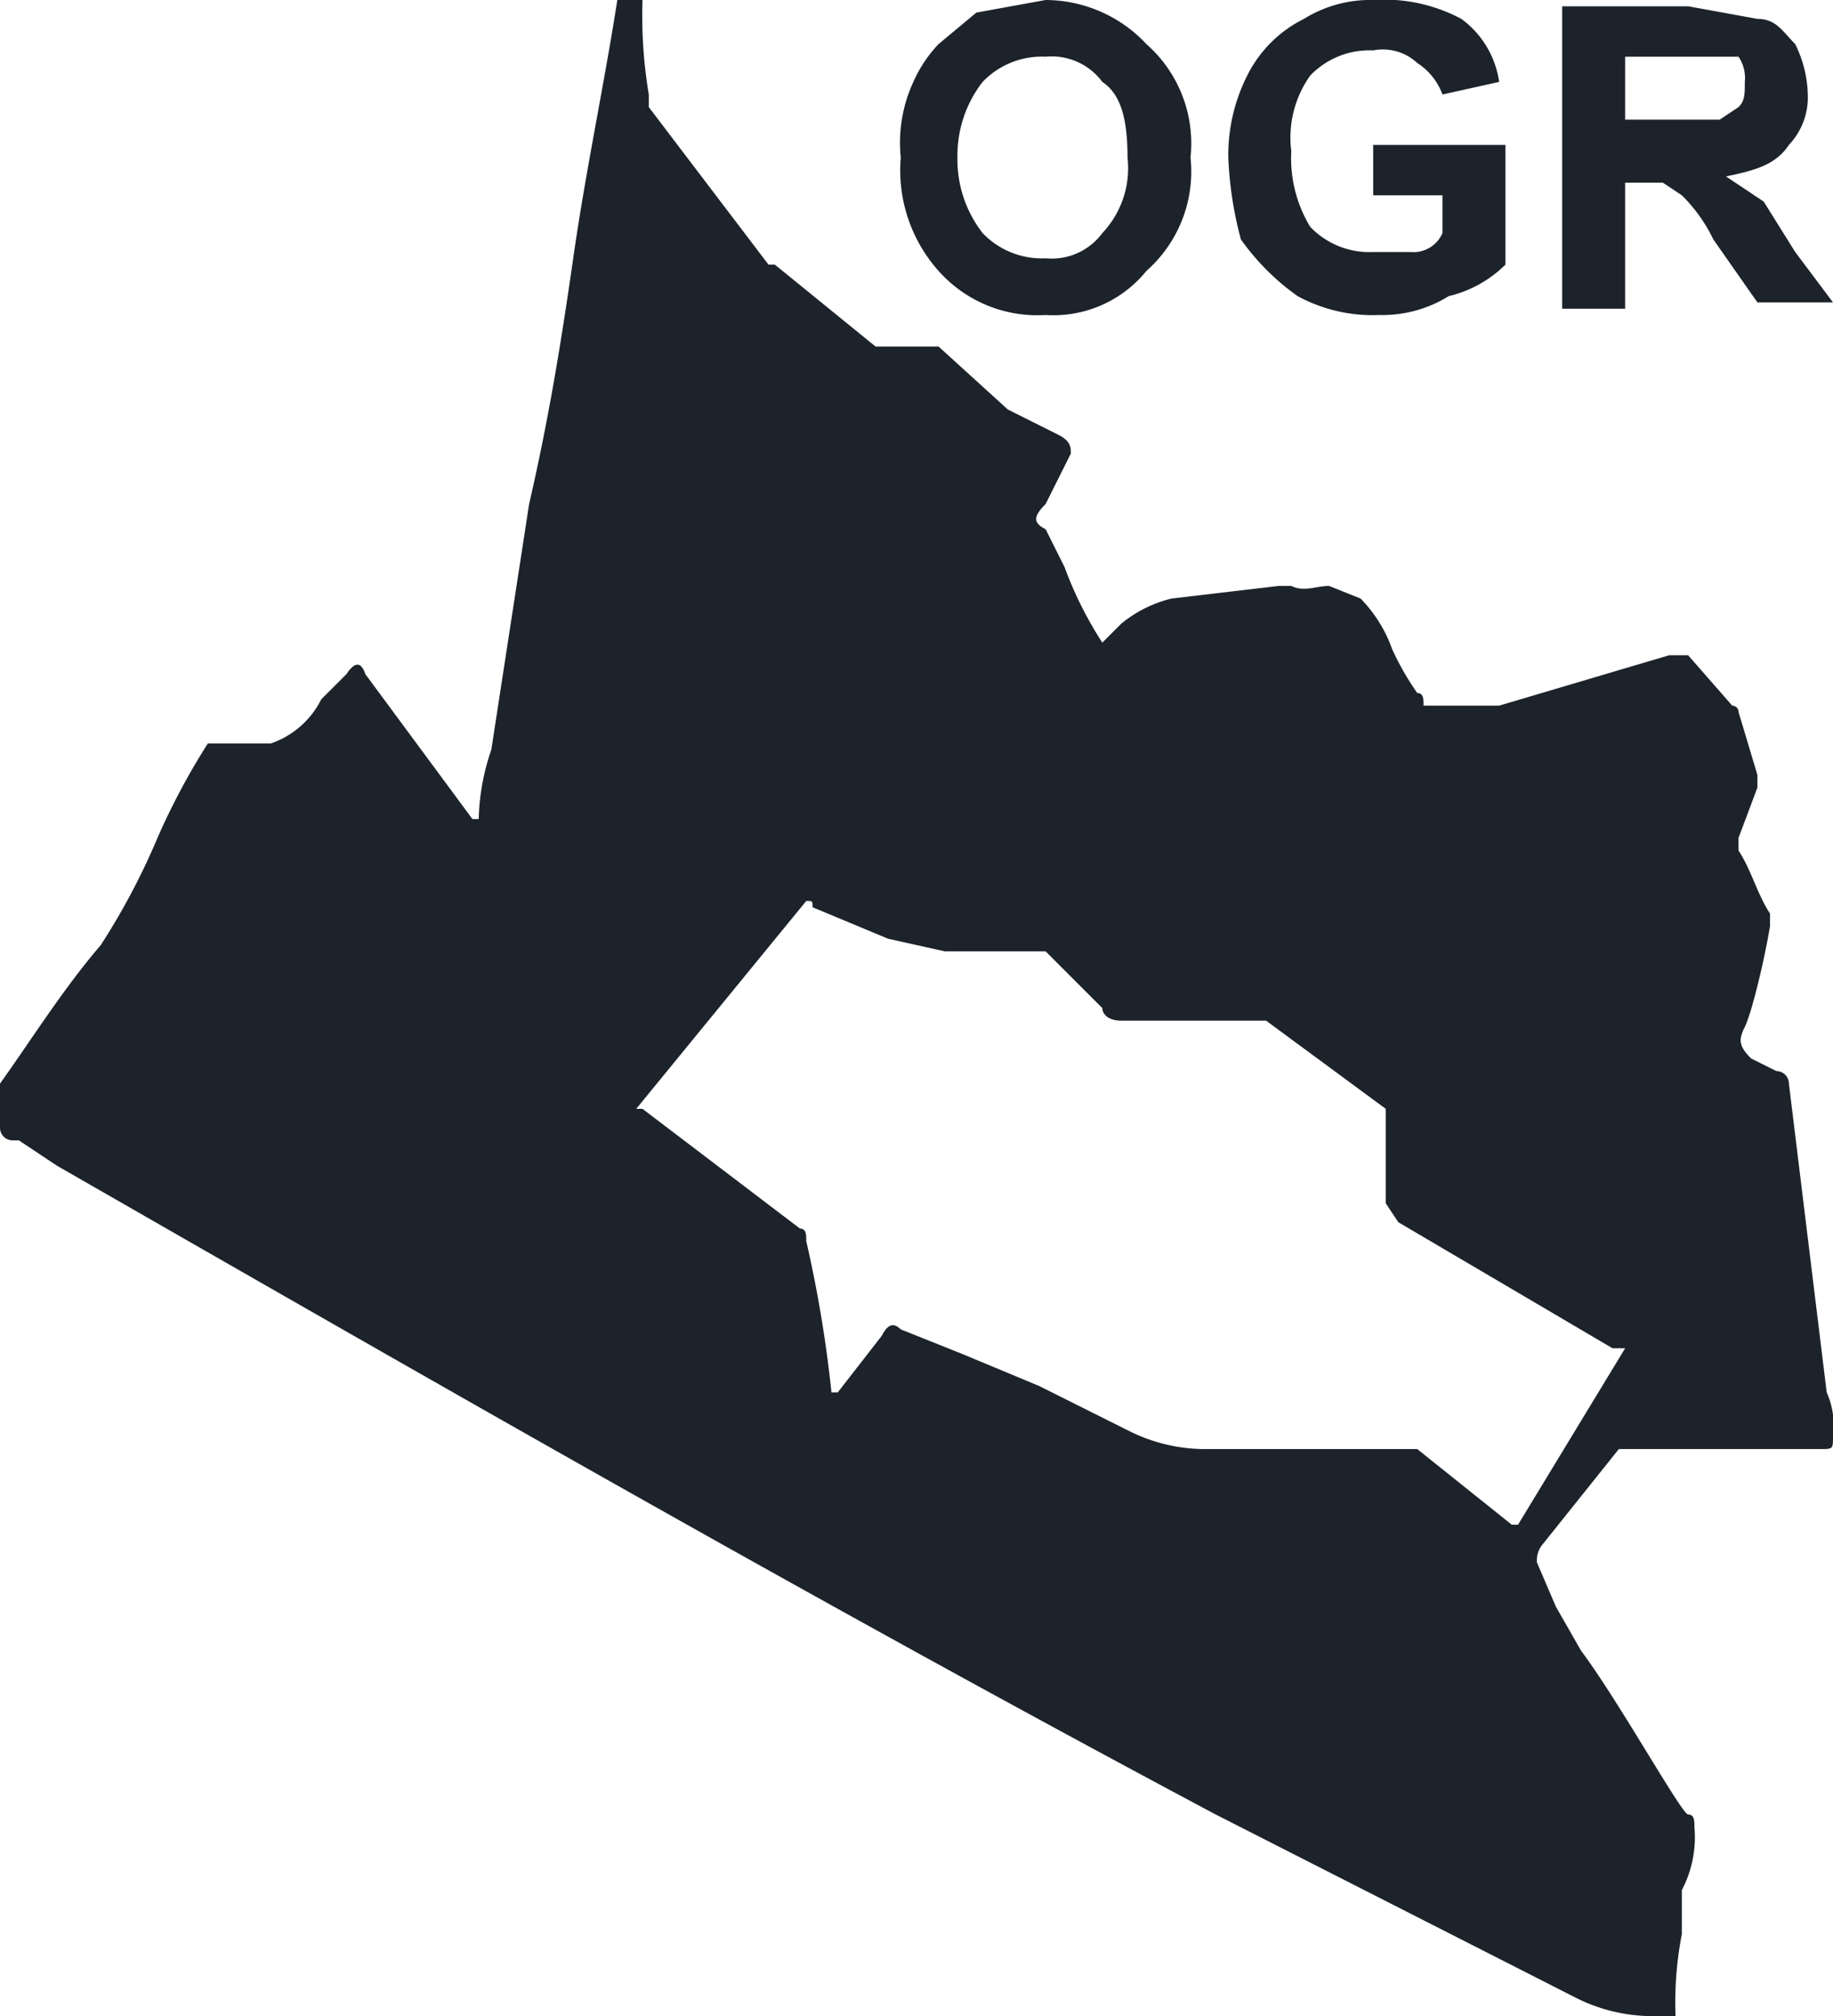 <svg xmlns="http://www.w3.org/2000/svg" viewBox="0 0 29.1 32"><defs><style>.a{fill:#1c232b;}</style></defs><path class="a" d="M16.6,5a1.9,1.9,0,0,0,1.6-.7,2.1,2.1,0,0,0,.7-1.8A2.1,2.1,0,0,0,18.2.7,2.2,2.2,0,0,0,16.6,0L15.5.2l-.6.5a2.1,2.1,0,0,0-.4.6,2.3,2.3,0,0,0-.2,1.2,2.4,2.4,0,0,0,.6,1.8A2.1,2.1,0,0,0,16.6,5Zm-1-3.7a1.3,1.3,0,0,1,1-.4,1,1,0,0,1,.9.4c.3.2.4.6.4,1.2a1.5,1.5,0,0,1-.4,1.2,1,1,0,0,1-.9.4,1.3,1.3,0,0,1-1-.4,1.9,1.9,0,0,1-.4-1.2A1.9,1.9,0,0,1,15.6,1.3Z"/><path class="a" d="M20.6,4.7a2.5,2.5,0,0,0,1.3.3A2,2,0,0,0,23,4.7a1.9,1.9,0,0,0,.9-.5V2.3H21.8v.8h1.1v.6a.5.5,0,0,1-.5.3h-.6a1.3,1.3,0,0,1-1-.4,2.1,2.1,0,0,1-.3-1.2,1.7,1.7,0,0,1,.3-1.2,1.3,1.3,0,0,1,1-.4.8.8,0,0,1,.7.2,1,1,0,0,1,.4.5l.9-.2a1.5,1.5,0,0,0-.6-1A2.6,2.6,0,0,0,21.8,0a2,2,0,0,0-1.1.3,2,2,0,0,0-.9.9,2.8,2.8,0,0,0-.3,1.3,5.9,5.9,0,0,0,.2,1.3A3.8,3.8,0,0,0,20.6,4.7Z"/><path class="a" d="M25.8,2.9h.6l.3.2a2.5,2.5,0,0,1,.5.7l.7,1h1.2L28.5,4,28,3.2l-.6-.4c.5-.1.8-.2,1-.5a1.1,1.1,0,0,0,.3-.8,1.9,1.9,0,0,0-.2-.8c-.2-.2-.3-.4-.6-.4L26.8.1h-2V4.9h1Zm0-2h1.8a.6.6,0,0,1,.1.4c0,.2,0,.3-.1.4l-.3.2H25.8Z"/><path class="a" d="M29,22.1l-.6-4.9a.2.2,0,0,0-.2-.2l-.4-.2c-.2-.2-.2-.3-.1-.5s.3-1,.4-1.6v-.2c-.2-.3-.3-.7-.5-1v-.2l.3-.8v-.2l-.3-1a.1.1,0,0,0-.1-.1l-.7-.8h-.3l-2.7.8H22.6c0-.1,0-.2-.1-.2a4.3,4.3,0,0,1-.4-.7,2.2,2.2,0,0,0-.5-.8l-.5-.2c-.2,0-.4.1-.6,0h-.2l-1.7.2a2,2,0,0,0-.8.4l-.3.3A6,6,0,0,1,16.9,9l-.3-.6c-.2-.1-.2-.2,0-.4l.4-.8c0-.1,0-.2-.2-.3l-.4-.2L16,6.5l-1.1-1h-1L12.3,4.2h-.1L10.3,1.7V1.5A7.6,7.6,0,0,1,10.2,0H9.8c-.2,1.3-.5,2.7-.7,4.1S8.7,6.7,8.4,8l-.6,3.9A3.6,3.6,0,0,0,7.6,13H7.5L5.8,10.7q-.1-.3-.3,0l-.4.4a1.4,1.4,0,0,1-.8.7h-1a10.9,10.9,0,0,0-.8,1.5A11,11,0,0,1,1.6,15C1,15.7.5,16.5,0,17.2v.7a.2.2,0,0,0,.2.2H.3l.6.4C7,22,13.1,25.5,19.3,28.8L25,31.7a2.7,2.7,0,0,0,1.2.3h.4a5.7,5.7,0,0,1,.1-1.3V30a1.8,1.8,0,0,0,.2-1c0-.1,0-.2-.1-.2s-1.1-1.8-1.7-2.6l-.4-.7-.3-.7a.4.4,0,0,1,.1-.3L25.7,23h3.2c.2,0,.2,0,.2-.2A1.3,1.3,0,0,0,29,22.1Zm-4.9,2.1H24l-1.5-1.2H19.1a2.7,2.7,0,0,1-1.2-.3l-1.4-.7-1.2-.5-1-.4c-.1-.1-.2-.1-.3.1l-.7.9h-.1a20,20,0,0,0-.4-2.4c0-.1,0-.2-.1-.2l-2.5-1.9h-.1l2.7-3.3c.1,0,.1,0,.1.1l1.2.5.9.2h1.6l.9.9c0,.1.1.2.3.2h2.3L22,17.6v1.5l.2.3,3.4,2h.2Z"/></svg>
